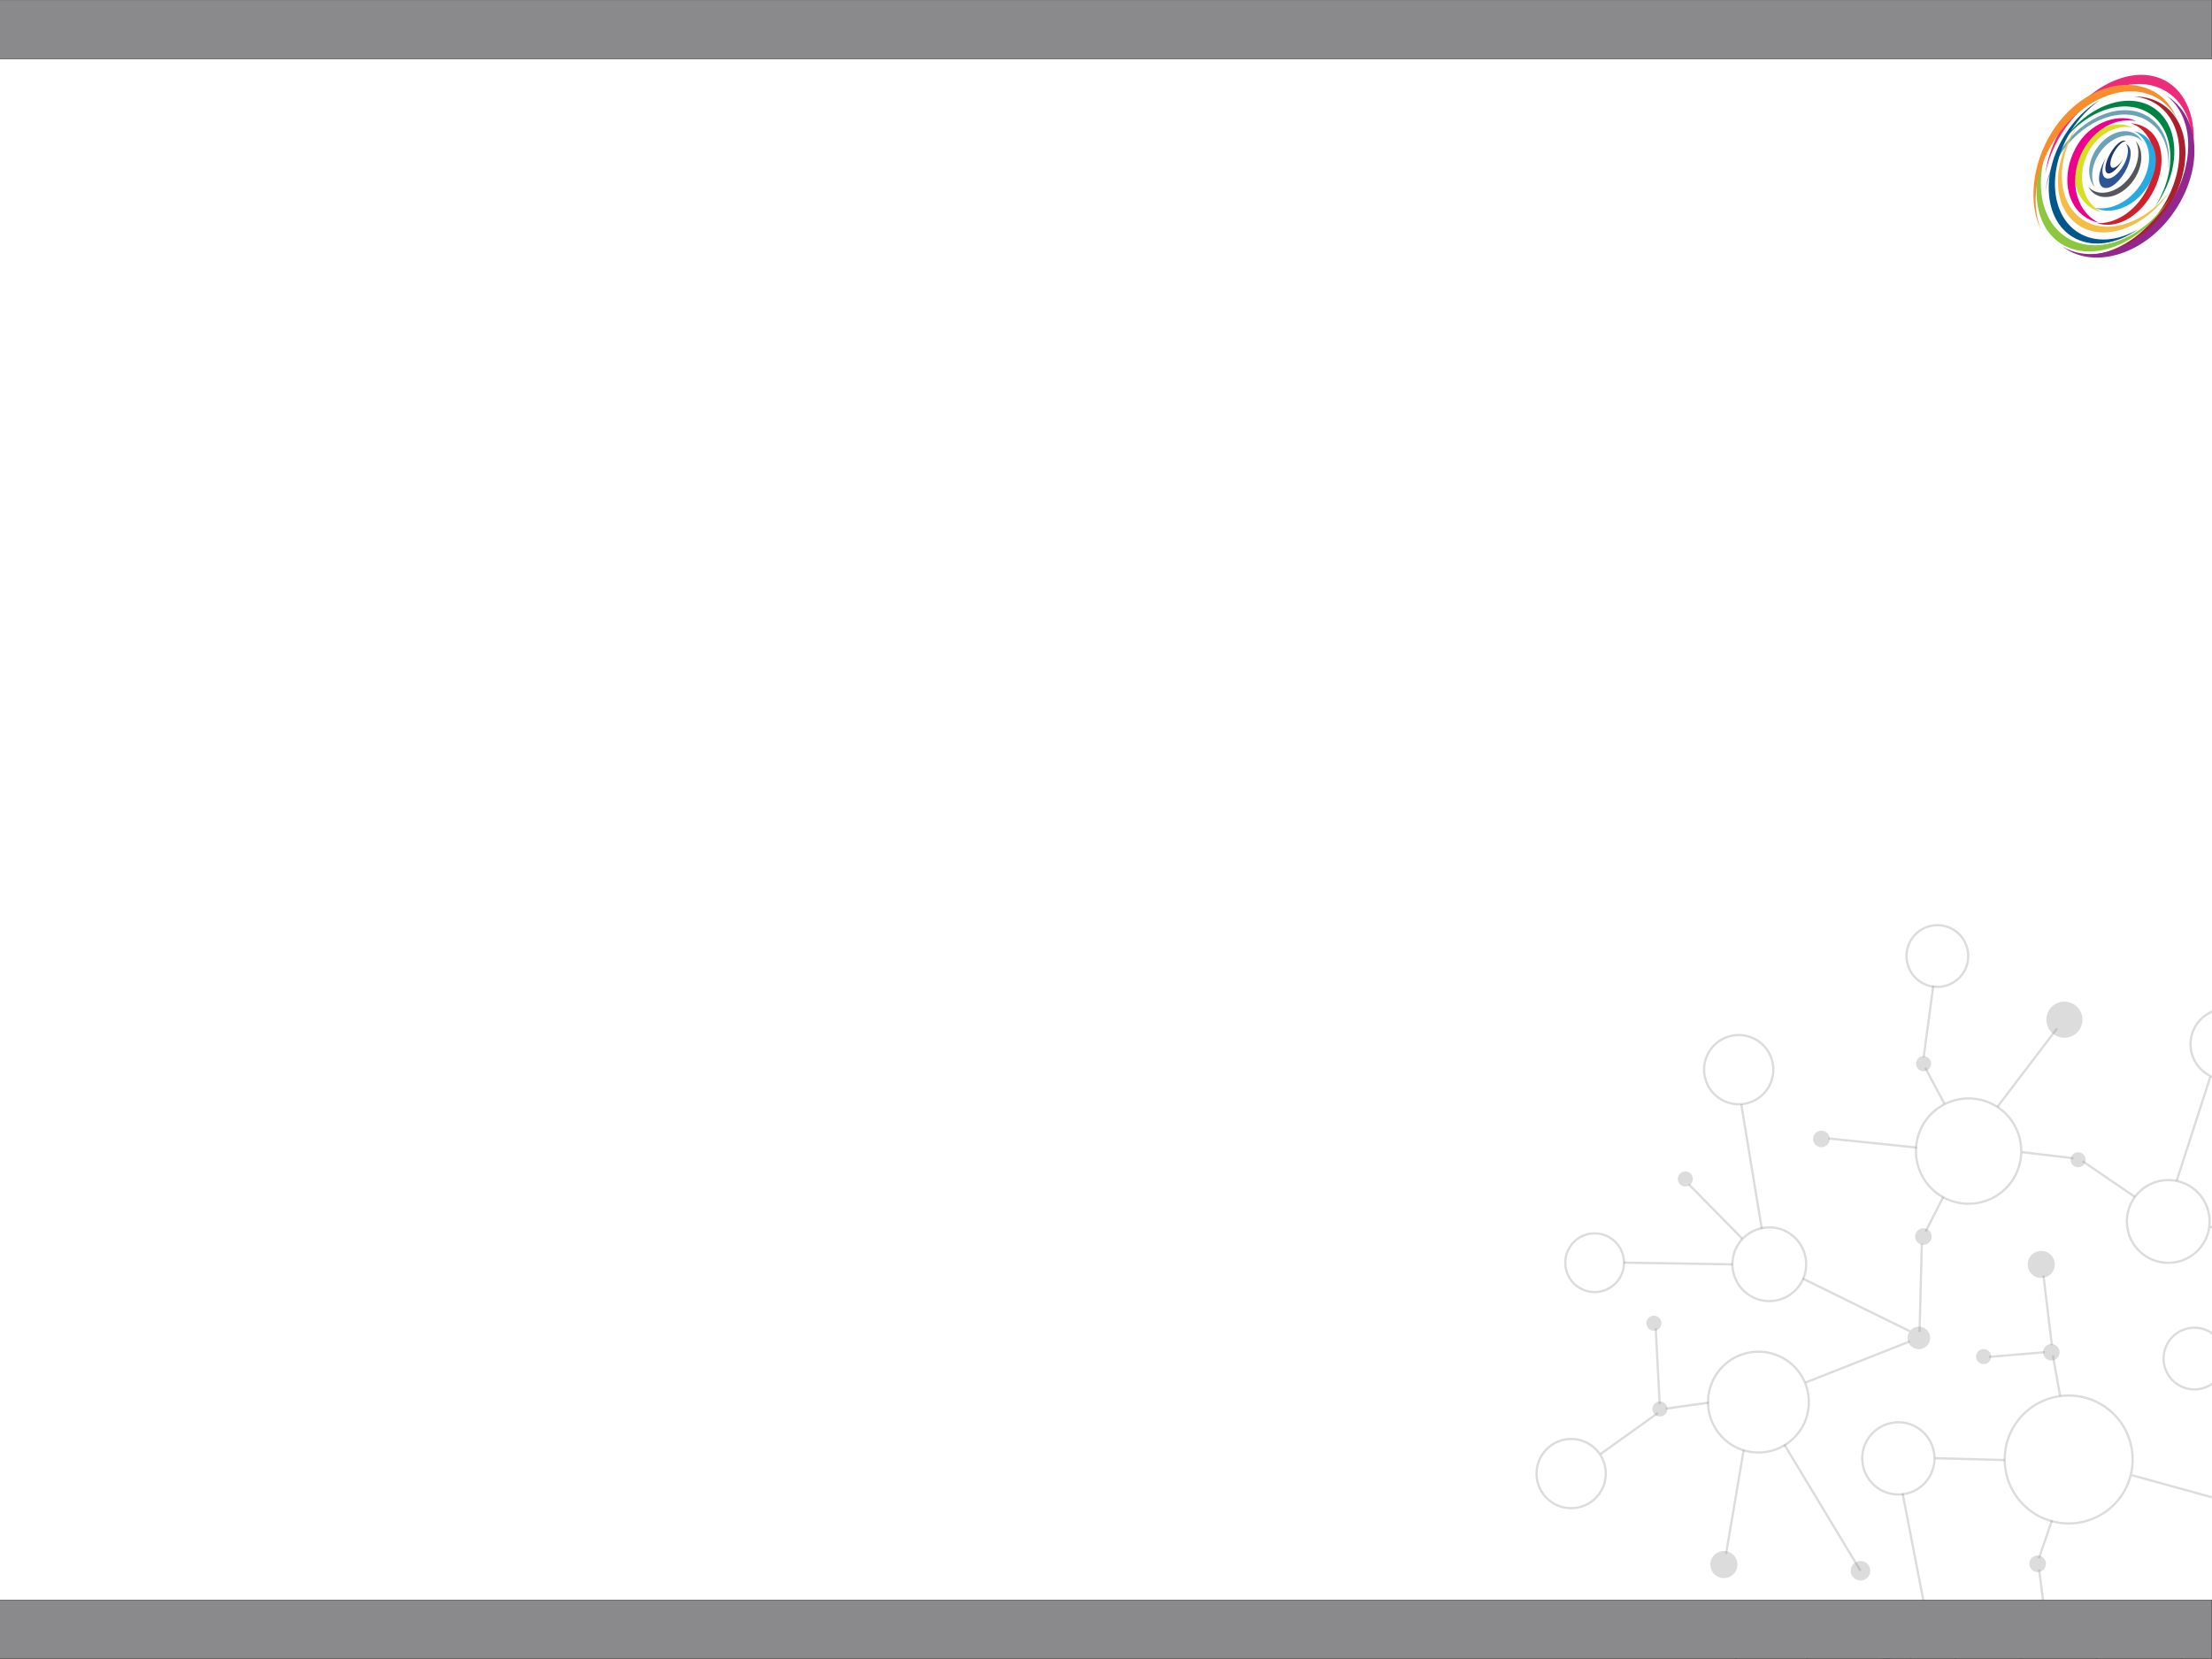 <?xml version="1.0" encoding="UTF-8" standalone="no"?>
<!-- Created with Inkscape (http://www.inkscape.org/) -->

<svg
   xmlns:dc="http://purl.org/dc/elements/1.1/"
   xmlns:cc="http://creativecommons.org/ns#"
   xmlns:rdf="http://www.w3.org/1999/02/22-rdf-syntax-ns#"
   xmlns:svg="http://www.w3.org/2000/svg"
   xmlns="http://www.w3.org/2000/svg"
   xmlns:sodipodi="http://sodipodi.sourceforge.net/DTD/sodipodi-0.dtd"
   xmlns:inkscape="http://www.inkscape.org/namespaces/inkscape"
   width="908"
   height="681"
   viewBox="0 0 240.242 180.181"
   version="1.1"
   id="svg8"
   inkscape:version="0.92.3 (2405546, 2018-03-11)"
   sodipodi:docname="slide-bkgd4.svg">
  <defs
     id="defs2">
    <clipPath
       clipPathUnits="userSpaceOnUse"
       id="clipPath726">
      <path
         d="m 198,630 h 191.519 v 88.56 H 198 Z"
         id="path724"
         inkscape:connector-curvature="0" />
    </clipPath>
    <clipPath
       clipPathUnits="userSpaceOnUse"
       id="clipPath926">
      <path
         d="m 198.017,635.908 h 191.502 v 76.747 H 198.017 Z"
         id="path924"
         inkscape:connector-curvature="0" />
    </clipPath>
    <clipPath
       clipPathUnits="userSpaceOnUse"
       id="clipPath938">
      <path
         d="m 198,630 h 191.519 v 88.56 H 198 Z"
         id="path936"
         inkscape:connector-curvature="0" />
    </clipPath>
    <clipPath
       clipPathUnits="userSpaceOnUse"
       id="clipPath994">
      <path
         d="m 198.017,635.908 h 191.502 v 76.747 H 198.017 Z"
         id="path992"
         inkscape:connector-curvature="0" />
    </clipPath>
    <clipPath
       clipPathUnits="userSpaceOnUse"
       id="clipPath1022">
      <path
         d="m 198,630 h 191.519 v 88.56 H 198 Z"
         id="path1020"
         inkscape:connector-curvature="0" />
    </clipPath>
    <clipPath
       clipPathUnits="userSpaceOnUse"
       id="clipPath1038">
      <path
         d="m 198.017,635.908 h 191.502 v 76.747 H 198.017 Z"
         id="path1036"
         inkscape:connector-curvature="0" />
    </clipPath>
    <clipPath
       clipPathUnits="userSpaceOnUse"
       id="clipPath1054">
      <path
         d="m 198,630 h 191.519 v 88.56 H 198 Z"
         id="path1052"
         inkscape:connector-curvature="0" />
    </clipPath>
  </defs>
  <sodipodi:namedview
     id="base"
     pagecolor="#ffffff"
     bordercolor="#666666"
     borderopacity="1.0"
     inkscape:pageopacity="0.0"
     inkscape:pageshadow="2"
     inkscape:zoom="5.6"
     inkscape:cx="537"
     inkscape:cy="92.24"
     inkscape:document-units="mm"
     inkscape:current-layer="layer1"
     showgrid="true"
     units="px"
     inkscape:pagecheckerboard="false"
     fit-margin-top="0"
     fit-margin-left="0"
     fit-margin-right="0"
     fit-margin-bottom="0"
     inkscape:window-width="1920"
     inkscape:window-height="1051"
     inkscape:window-x="1920"
     inkscape:window-y="0"
     inkscape:window-maximized="1">
    <inkscape:grid
       type="xygrid"
       id="grid10"
       units="px"
       spacingx="1.323"
       spacingy="1.323" />
    <sodipodi:guide
       position="0,0"
       orientation="0,908"
       id="guide9442"
       inkscape:locked="false" />
    <sodipodi:guide
       position="240.2,0"
       orientation="-681,0"
       id="guide9444"
       inkscape:locked="false" />
    <sodipodi:guide
       position="240.2,180.2"
       orientation="0,-908"
       id="guide9446"
       inkscape:locked="false" />
    <sodipodi:guide
       position="0,180.2"
       orientation="681,0"
       id="guide9448"
       inkscape:locked="false" />
  </sodipodi:namedview>
  <g
     inkscape:label="Layer 1"
     inkscape:groupmode="layer"
     id="layer1"
     transform="translate(0,-116.819)">
    <g
       id="g6076"
       transform="translate(191.275,102.807)">
      <path
         d="m 14.893,205.097 c 0.588,-0.8 1.715,-0.972 2.514,-0.382 0.8,0.59 0.972,1.716 0.384,2.516 -0.589,0.8 -1.716,0.971 -2.516,0.38 -0.801,-0.588 -0.971,-1.714 -0.382,-2.514"
         style="opacity:0.3;fill:#8a8a8d;fill-opacity:1;fill-rule:nonzero;stroke:none;stroke-width:0.964"
         id="path1418"
         inkscape:connector-curvature="0" />
      <path
         d="m 26.593,207.825 c 0.268,-0.363 0.781,-0.441 1.144,-0.173 0.363,0.268 0.441,0.78 0.173,1.143 -0.268,0.363 -0.779,0.441 -1.142,0.174 -0.364,-0.269 -0.441,-0.781 -0.174,-1.144"
         style="opacity:0.3;fill:#8a8a8d;fill-opacity:1;fill-rule:nonzero;stroke:none;stroke-width:0.964"
         id="path1422"
         inkscape:connector-curvature="0" />
      <path
         d="m 9.935,183.978 c 0.347,-0.472 1.013,-0.573 1.486,-0.226 0.472,0.349 0.573,1.014 0.225,1.486 -0.347,0.472 -1.012,0.573 -1.486,0.226 -0.471,-0.349 -0.572,-1.014 -0.225,-1.486"
         style="opacity:0.3;fill:#8a8a8d;fill-opacity:1;fill-rule:nonzero;stroke:none;stroke-width:0.964"
         id="path1426"
         inkscape:connector-curvature="0" />
      <path
         d="m -5.233,183.062 c 0.482,-0.654 1.403,-0.793 2.058,-0.311 0.653,0.482 0.794,1.403 0.312,2.058 -0.483,0.653 -1.403,0.795 -2.058,0.312 -0.654,-0.482 -0.794,-1.403 -0.312,-2.059"
         style="opacity:0.3;fill:#8a8a8d;fill-opacity:1;fill-rule:nonzero;stroke:none;stroke-width:0.964"
         id="path1430"
         inkscape:connector-curvature="0" />
      <path
         d="m -11.655,166.552 c 0.268,-0.363 0.78,-0.441 1.144,-0.173 0.362,0.268 0.44,0.78 0.173,1.143 -0.268,0.363 -0.78,0.441 -1.143,0.174 -0.364,-0.269 -0.441,-0.781 -0.173,-1.144"
         style="opacity:0.3;fill:#8a8a8d;fill-opacity:1;fill-rule:nonzero;stroke:none;stroke-width:0.964"
         id="path1434"
         inkscape:connector-curvature="0" />
      <path
         d="m -12.309,157.236 c 0.268,-0.363 0.781,-0.441 1.144,-0.173 0.363,0.269 0.441,0.78 0.173,1.143 -0.268,0.363 -0.78,0.441 -1.143,0.174 -0.364,-0.269 -0.441,-0.781 -0.173,-1.144"
         style="opacity:0.3;fill:#8a8a8d;fill-opacity:1;fill-rule:nonzero;stroke:none;stroke-width:0.964"
         id="path1438"
         inkscape:connector-curvature="0" />
      <path
         d="m 16.142,158.593 c 0.402,-0.545 1.17,-0.662 1.714,-0.26 0.547,0.402 0.663,1.169 0.262,1.716 -0.403,0.546 -1.17,0.661 -1.716,0.26 -0.546,-0.402 -0.662,-1.17 -0.26,-1.716"
         style="opacity:0.3;fill:#8a8a8d;fill-opacity:1;fill-rule:nonzero;stroke:none;stroke-width:0.964"
         id="path1442"
         inkscape:connector-curvature="0" />
      <path
         d="m 23.505,160.868 c 0.268,-0.363 0.78,-0.441 1.144,-0.173 0.362,0.268 0.44,0.78 0.173,1.143 -0.268,0.363 -0.78,0.441 -1.143,0.174 -0.364,-0.269 -0.441,-0.781 -0.173,-1.144"
         style="opacity:0.3;fill:#8a8a8d;fill-opacity:1;fill-rule:nonzero;stroke:none;stroke-width:0.964"
         id="path1446"
         inkscape:connector-curvature="0" />
      <path
         d="m -8.896,141.573 c 0.268,-0.363 0.781,-0.441 1.144,-0.173 0.363,0.269 0.441,0.78 0.173,1.143 -0.267,0.364 -0.779,0.441 -1.142,0.174 -0.364,-0.269 -0.441,-0.781 -0.174,-1.144"
         style="opacity:0.3;fill:#8a8a8d;fill-opacity:1;fill-rule:nonzero;stroke:none;stroke-width:0.964"
         id="path1450"
         inkscape:connector-curvature="0" />
      <path
         d="m 30.793,160.347 c 0.295,-0.4 0.858,-0.485 1.258,-0.191 0.4,0.294 0.485,0.857 0.191,1.257 -0.295,0.4 -0.858,0.485 -1.258,0.192 -0.4,-0.295 -0.485,-0.858 -0.191,-1.258"
         style="opacity:0.3;fill:#8a8a8d;fill-opacity:1;fill-rule:nonzero;stroke:none;stroke-width:0.964"
         id="path1454"
         inkscape:connector-curvature="0" />
      <path
         d="m 29.237,150.466 c 0.482,-0.654 1.403,-0.794 2.058,-0.312 0.653,0.482 0.794,1.403 0.312,2.059 -0.483,0.653 -1.403,0.793 -2.058,0.311 -0.654,-0.482 -0.794,-1.403 -0.312,-2.058"
         style="opacity:0.3;fill:#8a8a8d;fill-opacity:1;fill-rule:nonzero;stroke:none;stroke-width:0.964"
         id="path1458"
         inkscape:connector-curvature="0" />
      <path
         d="m 16.899,147.776 c 0.295,-0.399 0.858,-0.485 1.258,-0.19 0.399,0.294 0.485,0.857 0.191,1.257 -0.296,0.399 -0.859,0.485 -1.259,0.192 -0.4,-0.296 -0.485,-0.859 -0.19,-1.259"
         style="opacity:0.3;fill:#8a8a8d;fill-opacity:1;fill-rule:nonzero;stroke:none;stroke-width:0.964"
         id="path1462"
         inkscape:connector-curvature="0" />
      <path
         d="m 5.817,137.177 c 0.296,-0.4 0.859,-0.485 1.259,-0.191 0.399,0.295 0.485,0.858 0.189,1.258 -0.294,0.399 -0.857,0.485 -1.257,0.192 -0.4,-0.296 -0.486,-0.859 -0.191,-1.259"
         style="opacity:0.3;fill:#8a8a8d;fill-opacity:1;fill-rule:nonzero;stroke:none;stroke-width:0.964"
         id="path1466"
         inkscape:connector-curvature="0" />
      <path
         d="m 16.982,129.051 c 0.268,-0.363 0.78,-0.44 1.144,-0.173 0.363,0.269 0.44,0.781 0.173,1.144 -0.268,0.363 -0.78,0.441 -1.143,0.173 -0.364,-0.269 -0.441,-0.78 -0.173,-1.144"
         style="opacity:0.3;fill:#8a8a8d;fill-opacity:1;fill-rule:nonzero;stroke:none;stroke-width:0.964"
         id="path1470"
         inkscape:connector-curvature="0" />
      <path
         d="m 31.359,123.595 c 0.643,-0.873 1.871,-1.059 2.744,-0.416 0.872,0.643 1.057,1.871 0.414,2.744 -0.643,0.872 -1.87,1.059 -2.742,0.416 -0.874,-0.643 -1.059,-1.871 -0.416,-2.744"
         style="opacity:0.3;fill:#8a8a8d;fill-opacity:1;fill-rule:nonzero;stroke:none;stroke-width:0.964"
         id="path1474"
         inkscape:connector-curvature="0" />
      <path
         d="m 33.769,139.487 c 0.268,-0.363 0.78,-0.441 1.144,-0.174 0.362,0.269 0.44,0.781 0.173,1.144 -0.268,0.363 -0.78,0.442 -1.143,0.174 -0.364,-0.27 -0.441,-0.781 -0.173,-1.144"
         style="opacity:0.3;fill:#8a8a8d;fill-opacity:1;fill-rule:nonzero;stroke:none;stroke-width:0.964"
         id="path1478"
         inkscape:connector-curvature="0" />
      <path
         d="m 51.165,140.824 c 0.295,-0.4 0.858,-0.486 1.258,-0.191 0.399,0.294 0.485,0.857 0.19,1.257 -0.295,0.4 -0.858,0.485 -1.258,0.192 -0.4,-0.295 -0.486,-0.858 -0.19,-1.258"
         style="opacity:0.3;fill:#8a8a8d;fill-opacity:1;fill-rule:nonzero;stroke:none;stroke-width:0.964"
         id="path1482"
         inkscape:connector-curvature="0" />
      <path
         d="m 54.711,148.006 c 0.267,-0.363 0.78,-0.441 1.144,-0.174 0.362,0.269 0.44,0.781 0.172,1.144 -0.267,0.363 -0.779,0.441 -1.142,0.174 -0.364,-0.27 -0.441,-0.781 -0.173,-1.144"
         style="opacity:0.3;fill:#8a8a8d;fill-opacity:1;fill-rule:nonzero;stroke:none;stroke-width:0.964"
         id="path1486"
         inkscape:connector-curvature="0" />
      <path
         d="m 54.944,156.098 c 0.267,-0.363 0.781,-0.441 1.144,-0.174 0.362,0.269 0.44,0.781 0.172,1.144 -0.266,0.363 -0.779,0.442 -1.142,0.174 -0.363,-0.268 -0.441,-0.781 -0.173,-1.144"
         style="opacity:0.3;fill:#8a8a8d;fill-opacity:1;fill-rule:nonzero;stroke:none;stroke-width:0.964"
         id="path1490"
         inkscape:connector-curvature="0" />
      <path
         d="m 62.269,148.496 c 0.482,-0.655 1.403,-0.794 2.059,-0.312 0.653,0.482 0.793,1.403 0.311,2.058 -0.483,0.653 -1.403,0.794 -2.058,0.312 -0.653,-0.482 -0.794,-1.403 -0.312,-2.058"
         style="opacity:0.3;fill:#8a8a8d;fill-opacity:1;fill-rule:nonzero;stroke:none;stroke-width:0.964"
         id="path1494"
         inkscape:connector-curvature="0" />
      <path
         d="m 62.014,134.091 c 0.267,-0.363 0.781,-0.441 1.144,-0.174 0.362,0.269 0.44,0.781 0.173,1.144 -0.268,0.364 -0.78,0.442 -1.143,0.174 -0.363,-0.269 -0.441,-0.781 -0.173,-1.144"
         style="opacity:0.3;fill:#8a8a8d;fill-opacity:1;fill-rule:nonzero;stroke:none;stroke-width:0.964"
         id="path1498"
         inkscape:connector-curvature="0" />
      <path
         d="m 72.886,156.417 c 0.268,-0.363 0.78,-0.441 1.144,-0.174 0.362,0.269 0.44,0.781 0.173,1.144 -0.268,0.363 -0.78,0.441 -1.143,0.174 -0.364,-0.269 -0.441,-0.781 -0.173,-1.144"
         style="opacity:0.3;fill:#8a8a8d;fill-opacity:1;fill-rule:nonzero;stroke:none;stroke-width:0.964"
         id="path1502"
         inkscape:connector-curvature="0" />
      <path
         d="m 70.697,179.38 c 0.296,-0.4 0.859,-0.485 1.259,-0.191 0.399,0.294 0.485,0.857 0.19,1.257 -0.295,0.4 -0.858,0.485 -1.258,0.192 -0.4,-0.295 -0.486,-0.858 -0.191,-1.258"
         style="opacity:0.3;fill:#8a8a8d;fill-opacity:1;fill-rule:nonzero;stroke:none;stroke-width:0.964"
         id="path1506"
         inkscape:connector-curvature="0" />
      <path
         d="m 50.066,176.37 c 0.589,-0.8 1.716,-0.972 2.515,-0.382 0.801,0.59 0.972,1.716 0.383,2.516 -0.588,0.799 -1.715,0.971 -2.516,0.38 -0.8,-0.588 -0.97,-1.714 -0.382,-2.514"
         style="opacity:0.3;fill:#8a8a8d;fill-opacity:1;fill-rule:nonzero;stroke:none;stroke-width:0.964"
         id="path1510"
         inkscape:connector-curvature="0" />
      <path
         d="m 58.59,184.374 c 0.295,-0.4 0.858,-0.485 1.258,-0.19 0.399,0.294 0.485,0.857 0.19,1.257 -0.294,0.399 -0.857,0.485 -1.257,0.192 -0.4,-0.296 -0.486,-0.859 -0.191,-1.259"
         style="opacity:0.3;fill:#8a8a8d;fill-opacity:1;fill-rule:nonzero;stroke:none;stroke-width:0.964"
         id="path1514"
         inkscape:connector-curvature="0" />
      <path
         d="m 54.294,201.926 c 0.482,-0.654 1.403,-0.793 2.058,-0.311 0.655,0.482 0.794,1.402 0.312,2.058 -0.482,0.653 -1.403,0.795 -2.058,0.312 -0.653,-0.482 -0.794,-1.403 -0.312,-2.059"
         style="opacity:0.3;fill:#8a8a8d;fill-opacity:1;fill-rule:nonzero;stroke:none;stroke-width:0.964"
         id="path1518"
         inkscape:connector-curvature="0" />
      <path
         d="m 45.422,202.804 c 0.456,-0.618 1.325,-0.749 1.943,-0.295 0.618,0.456 0.751,1.325 0.294,1.944 -0.454,0.619 -1.325,0.75 -1.942,0.295 -0.618,-0.456 -0.751,-1.325 -0.295,-1.944"
         style="opacity:0.3;fill:#8a8a8d;fill-opacity:1;fill-rule:nonzero;stroke:none;stroke-width:0.964"
         id="path1522"
         inkscape:connector-curvature="0" />
      <path
         d="m 29.308,183.32 c 0.295,-0.4 0.858,-0.486 1.258,-0.191 0.399,0.294 0.485,0.857 0.191,1.257 -0.295,0.4 -0.858,0.485 -1.258,0.192 -0.4,-0.295 -0.486,-0.858 -0.191,-1.258"
         style="opacity:0.3;fill:#8a8a8d;fill-opacity:1;fill-rule:nonzero;stroke:none;stroke-width:0.964"
         id="path1526"
         inkscape:connector-curvature="0" />
      <path
         d="m 38.984,208.167 c 2.214,1.63 2.689,4.758 1.058,6.973 -1.632,2.215 -4.76,2.689 -6.974,1.059 -2.216,-1.632 -2.689,-4.76 -1.058,-6.974 1.632,-2.215 4.76,-2.689 6.974,-1.058 m -5.77,7.835 c 2.105,1.55 5.08,1.1 6.631,-1.006 1.551,-2.107 1.1,-5.081 -1.006,-6.631 -2.106,-1.551 -5.08,-1.101 -6.631,1.006 -1.552,2.105 -1.1,5.079 1.006,6.631"
         style="opacity:0.3;fill:#8a8a8d;fill-opacity:1;fill-rule:nonzero;stroke:none;stroke-width:0.964"
         id="path1530"
         inkscape:connector-curvature="0" />
      <path
         d="m 34.857,190.402 c 1.869,1.377 2.27,4.018 0.892,5.888 -1.376,1.87 -4.018,2.27 -5.887,0.893 -1.87,-1.377 -2.271,-4.019 -0.894,-5.888 1.377,-1.87 4.019,-2.271 5.889,-0.893 m -4.849,6.584 c 1.76,1.297 4.247,0.919 5.544,-0.841 1.297,-1.761 0.92,-4.248 -0.84,-5.545 -1.761,-1.297 -4.248,-0.919 -5.546,0.841 -1.296,1.76 -0.919,4.247 0.842,5.545"
         style="opacity:0.3;fill:#8a8a8d;fill-opacity:1;fill-rule:nonzero;stroke:none;stroke-width:0.964"
         id="path1534"
         inkscape:connector-curvature="0" />
      <path
         d="m 50.852,190.607 c 1.505,1.108 1.828,3.237 0.72,4.745 -1.109,1.505 -3.238,1.828 -4.745,0.719 -1.506,-1.109 -1.829,-3.237 -0.719,-4.744 1.109,-1.506 3.237,-1.829 4.744,-0.72 m -3.879,5.266 c 1.398,1.03 3.372,0.731 4.402,-0.668 1.028,-1.398 0.73,-3.372 -0.668,-4.401 -1.398,-1.029 -3.372,-0.731 -4.402,0.667 -1.029,1.398 -0.731,3.372 0.668,4.402"
         style="opacity:0.3;fill:#8a8a8d;fill-opacity:1;fill-rule:nonzero;stroke:none;stroke-width:0.964"
         id="path1538"
         inkscape:connector-curvature="0" />
      <path
         d="m 68.125,189.214 c 2.523,1.859 3.064,5.424 1.206,7.946 -1.858,2.523 -5.422,3.064 -7.946,1.205 -2.522,-1.858 -3.063,-5.422 -1.205,-7.945 1.858,-2.522 5.421,-3.064 7.945,-1.206 m -6.594,8.953 c 2.414,1.779 5.825,1.263 7.603,-1.152 1.777,-2.413 1.26,-5.824 -1.155,-7.603 -2.413,-1.778 -5.823,-1.261 -7.602,1.154 -1.778,2.413 -1.261,5.824 1.153,7.602"
         style="opacity:0.3;fill:#8a8a8d;fill-opacity:1;fill-rule:nonzero;stroke:none;stroke-width:0.964"
         id="path1542"
         inkscape:connector-curvature="0" />
      <path
         d="m 37.595,166.829 c 3.14,2.313 3.813,6.749 1.501,9.889 -2.313,3.141 -6.75,3.813 -9.89,1.501 -3.139,-2.313 -3.813,-6.75 -1.5,-9.889 2.312,-3.141 6.749,-3.812 9.889,-1.501 m -8.243,11.192 c 3.031,2.233 7.313,1.583 9.546,-1.449 2.232,-3.031 1.583,-7.313 -1.449,-9.546 -3.031,-2.232 -7.313,-1.583 -9.546,1.448 -2.232,3.032 -1.583,7.313 1.449,9.546"
         style="opacity:0.3;fill:#8a8a8d;fill-opacity:1;fill-rule:nonzero;stroke:none;stroke-width:0.964"
         id="path1546"
         inkscape:connector-curvature="0" />
      <path
         d="m 17.305,169.147 c 1.797,1.323 2.182,3.862 0.859,5.658 -1.323,1.797 -3.862,2.182 -5.659,0.859 -1.797,-1.323 -2.182,-3.862 -0.859,-5.659 1.323,-1.797 3.862,-2.181 5.659,-0.858 m -4.655,6.32 c 1.689,1.243 4.073,0.882 5.316,-0.806 1.243,-1.689 0.881,-4.073 -0.807,-5.316 -1.688,-1.243 -4.073,-0.882 -5.316,0.806 -1.243,1.689 -0.881,4.073 0.807,5.316"
         style="opacity:0.3;fill:#8a8a8d;fill-opacity:1;fill-rule:nonzero;stroke:none;stroke-width:0.964"
         id="path1550"
         inkscape:connector-curvature="0" />
      <path
         d="m 20.416,190.429 c 1.289,0.949 1.564,2.77 0.615,4.059 -0.949,1.289 -2.769,1.564 -4.058,0.616 -1.289,-0.949 -1.565,-2.771 -0.616,-4.059 0.948,-1.289 2.77,-1.565 4.059,-0.616 m -3.297,4.477 c 1.18,0.868 2.845,0.616 3.715,-0.564 0.868,-1.18 0.615,-2.848 -0.564,-3.715 -1.18,-0.869 -2.847,-0.617 -3.715,0.564 -0.869,1.18 -0.617,2.846 0.564,3.715"
         style="opacity:0.3;fill:#8a8a8d;fill-opacity:1;fill-rule:nonzero;stroke:none;stroke-width:0.964"
         id="path1554"
         inkscape:connector-curvature="0" />
      <path
         d="m 4.02,192.974 c 2.16,1.591 2.623,4.643 1.032,6.803 -1.591,2.16 -4.643,2.623 -6.803,1.032 -2.161,-1.591 -2.623,-4.643 -1.033,-6.803 1.592,-2.16 4.644,-2.623 6.803,-1.032 m -5.625,7.638 c 2.051,1.509 4.948,1.07 6.459,-0.981 1.51,-2.051 1.071,-4.949 -0.98,-6.459 -2.051,-1.509 -4.949,-1.07 -6.46,0.981 -1.509,2.051 -1.07,4.947 0.981,6.459"
         style="opacity:0.3;fill:#8a8a8d;fill-opacity:1;fill-rule:nonzero;stroke:none;stroke-width:0.964"
         id="path1558"
         inkscape:connector-curvature="0" />
      <path
         d="m 3.029,161.78 c 2.487,1.831 3.02,5.344 1.187,7.831 -1.831,2.488 -5.344,3.021 -7.831,1.189 -2.487,-1.832 -3.019,-5.345 -1.187,-7.832 1.831,-2.487 5.344,-3.02 7.831,-1.188 m -6.498,8.823 c 2.379,1.75 5.737,1.241 7.488,-1.137 1.752,-2.378 1.242,-5.737 -1.134,-7.488 -2.379,-1.751 -5.738,-1.241 -7.489,1.136 -1.75,2.378 -1.242,5.738 1.135,7.489"
         style="opacity:0.3;fill:#8a8a8d;fill-opacity:1;fill-rule:nonzero;stroke:none;stroke-width:0.964"
         id="path1562"
         inkscape:connector-curvature="0" />
      <path
         d="m -18.33,170.927 c 1.724,1.27 2.093,3.706 0.823,5.431 -1.269,1.724 -3.706,2.093 -5.43,0.823 -1.724,-1.27 -2.093,-3.705 -0.824,-5.43 1.27,-1.724 3.707,-2.094 5.431,-0.824 m -4.461,6.057 c 1.615,1.191 3.898,0.844 5.088,-0.771 1.189,-1.616 0.843,-3.899 -0.772,-5.088 -1.615,-1.189 -3.898,-0.843 -5.088,0.772 -1.189,1.615 -0.843,3.898 0.772,5.087"
         style="opacity:0.3;fill:#8a8a8d;fill-opacity:1;fill-rule:nonzero;stroke:none;stroke-width:0.964"
         id="path1566"
         inkscape:connector-curvature="0" />
      <path
         d="m -16.121,148.488 c 1.471,1.083 1.787,3.159 0.704,4.63 -1.083,1.471 -3.16,1.784 -4.631,0.702 -1.47,-1.082 -1.785,-3.159 -0.703,-4.629 1.083,-1.471 3.161,-1.785 4.63,-0.703 m -3.782,5.135 c 1.361,1.002 3.285,0.71 4.288,-0.652 1.002,-1.361 0.71,-3.284 -0.651,-4.286 -1.361,-1.002 -3.286,-0.711 -4.288,0.651 -1.002,1.361 -0.71,3.284 0.651,4.287"
         style="opacity:0.3;fill:#8a8a8d;fill-opacity:1;fill-rule:nonzero;stroke:none;stroke-width:0.964"
         id="path1570"
         inkscape:connector-curvature="0" />
      <path
         d="m 3.335,147.992 c 1.834,1.35 2.226,3.942 0.876,5.773 -1.35,1.834 -3.94,2.227 -5.773,0.876 -1.833,-1.35 -2.227,-3.939 -0.876,-5.773 1.35,-1.832 3.94,-2.225 5.773,-0.876 m -4.752,6.452 c 1.723,1.271 4.161,0.902 5.43,-0.822 1.269,-1.724 0.9,-4.162 -0.824,-5.432 -1.724,-1.269 -4.161,-0.9 -5.43,0.825 -1.271,1.724 -0.901,4.159 0.824,5.429"
         style="opacity:0.3;fill:#8a8a8d;fill-opacity:1;fill-rule:nonzero;stroke:none;stroke-width:0.964"
         id="path1574"
         inkscape:connector-curvature="0" />
      <path
         d="m -0.133,127.057 c 1.724,1.269 2.093,3.706 0.823,5.43 -1.269,1.724 -3.705,2.094 -5.429,0.823 -1.724,-1.269 -2.094,-3.705 -0.824,-5.43 1.27,-1.724 3.706,-2.093 5.43,-0.823 m -4.461,6.056 c 1.615,1.191 3.898,0.843 5.088,-0.771 1.19,-1.615 0.843,-3.899 -0.771,-5.087 -1.616,-1.19 -3.898,-0.843 -5.088,0.772 -1.19,1.615 -0.844,3.898 0.771,5.086"
         style="opacity:0.3;fill:#8a8a8d;fill-opacity:1;fill-rule:nonzero;stroke:none;stroke-width:0.964"
         id="path1578"
         inkscape:connector-curvature="0" />
      <path
         d="m 25.998,134.321 c 2.596,1.912 3.153,5.578 1.239,8.174 -1.911,2.596 -5.578,3.153 -8.173,1.241 -2.596,-1.912 -3.153,-5.579 -1.24,-8.175 1.911,-2.596 5.579,-3.152 8.174,-1.24 m -6.789,9.217 c 2.486,1.832 6.001,1.298 7.831,-1.188 1.832,-2.487 1.299,-6 -1.186,-7.831 -2.487,-1.832 -6.001,-1.298 -7.832,1.188 -1.832,2.488 -1.299,6 1.187,7.831"
         style="opacity:0.3;fill:#8a8a8d;fill-opacity:1;fill-rule:nonzero;stroke:none;stroke-width:0.964"
         id="path1582"
         inkscape:connector-curvature="0" />
      <path
         d="m 21.203,115.048 c 1.542,1.137 1.872,3.315 0.736,4.859 -1.136,1.544 -3.316,1.874 -4.859,0.738 -1.544,-1.137 -1.875,-3.316 -0.738,-4.859 1.137,-1.544 3.316,-1.875 4.86,-0.738 m -3.978,5.399 c 1.434,1.055 3.46,0.748 4.516,-0.685 1.055,-1.435 0.75,-3.459 -0.684,-4.516 -1.435,-1.056 -3.46,-0.748 -4.517,0.685 -1.056,1.434 -0.748,3.459 0.685,4.516"
         style="opacity:0.3;fill:#8a8a8d;fill-opacity:1;fill-rule:nonzero;stroke:none;stroke-width:0.964"
         id="path1586"
         inkscape:connector-curvature="0" />
      <path
         d="m 52.829,124.227 c 1.759,1.297 2.137,3.785 0.84,5.545 -1.298,1.76 -3.786,2.139 -5.546,0.841 -1.759,-1.296 -2.138,-3.785 -0.84,-5.545 1.297,-1.761 3.785,-2.138 5.546,-0.841 m -4.558,6.189 c 1.65,1.217 3.982,0.863 5.201,-0.788 1.216,-1.652 0.863,-3.985 -0.788,-5.203 -1.652,-1.216 -3.985,-0.862 -5.204,0.789 -1.216,1.652 -0.861,3.985 0.791,5.202"
         style="opacity:0.3;fill:#8a8a8d;fill-opacity:1;fill-rule:nonzero;stroke:none;stroke-width:0.964"
         id="path1590"
         inkscape:connector-curvature="0" />
      <path
         d="m 46.956,142.953 c 2.051,1.51 2.49,4.408 0.98,6.459 -1.511,2.051 -4.409,2.49 -6.46,0.98 -2.05,-1.511 -2.49,-4.407 -0.979,-6.458 1.51,-2.052 4.408,-2.491 6.459,-0.981 m -5.334,7.242 c 1.941,1.43 4.686,1.014 6.116,-0.928 1.43,-1.942 1.014,-4.686 -0.928,-6.116 -1.942,-1.43 -4.687,-1.014 -6.116,0.928 -1.43,1.942 -1.015,4.685 0.928,6.116"
         style="opacity:0.3;fill:#8a8a8d;fill-opacity:1;fill-rule:nonzero;stroke:none;stroke-width:0.964"
         id="path1594"
         inkscape:connector-curvature="0" />
      <path
         d="m 49.121,158.765 c 1.543,1.137 1.872,3.315 0.736,4.859 -1.136,1.544 -3.315,1.874 -4.859,0.738 -1.543,-1.137 -1.875,-3.316 -0.737,-4.859 1.136,-1.544 3.315,-1.875 4.859,-0.738 m -3.977,5.4 c 1.433,1.054 3.46,0.747 4.515,-0.686 1.056,-1.435 0.75,-3.46 -0.684,-4.516 -1.435,-1.056 -3.46,-0.749 -4.516,0.685 -1.056,1.434 -0.749,3.46 0.685,4.517"
         style="opacity:0.3;fill:#8a8a8d;fill-opacity:1;fill-rule:nonzero;stroke:none;stroke-width:0.964"
         id="path1598"
         inkscape:connector-curvature="0" />
      <path
         d="m 70.494,164.353 c 2.051,1.511 2.49,4.408 0.98,6.459 -1.511,2.051 -4.408,2.49 -6.46,0.98 -2.05,-1.511 -2.49,-4.408 -0.979,-6.459 1.51,-2.051 4.408,-2.49 6.459,-0.98 m -5.334,7.242 c 1.941,1.43 4.686,1.014 6.116,-0.928 1.43,-1.942 1.014,-4.687 -0.928,-6.116 -1.942,-1.43 -4.686,-1.014 -6.116,0.928 -1.43,1.942 -1.015,4.685 0.928,6.116"
         style="opacity:0.3;fill:#8a8a8d;fill-opacity:1;fill-rule:nonzero;stroke:none;stroke-width:0.964"
         id="path1602"
         inkscape:connector-curvature="0" />
      <path
         d="m 74.852,144.511 c 1.434,1.056 1.743,3.082 0.686,4.516 -1.057,1.434 -3.082,1.741 -4.517,0.684 -1.434,-1.055 -1.74,-3.081 -0.684,-4.515 1.056,-1.433 3.082,-1.742 4.515,-0.685 m -3.685,5.003 c 1.325,0.976 3.196,0.693 4.173,-0.632 0.975,-1.325 0.692,-3.197 -0.633,-4.173 -1.325,-0.975 -3.198,-0.691 -4.172,0.633 -0.976,1.325 -0.692,3.197 0.632,4.172"
         style="opacity:0.3;fill:#8a8a8d;fill-opacity:1;fill-rule:nonzero;stroke:none;stroke-width:0.964"
         id="path1606"
         inkscape:connector-curvature="0" />
      <path
         d="m 31.71,209.924 -0.09,0.228 -4.414,-1.729 0.089,-0.227 z"
         style="opacity:0.3;fill:#8a8a8d;fill-opacity:1;fill-rule:nonzero;stroke:none;stroke-width:0.964"
         id="path1610"
         inkscape:connector-curvature="0" />
      <path
         d="m 33.315,197.738 1.752,9.618 -0.242,0.042 -1.752,-9.617 z"
         style="opacity:0.3;fill:#8a8a8d;fill-opacity:1;fill-rule:nonzero;stroke:none;stroke-width:0.964"
         id="path1614"
         inkscape:connector-curvature="0" />
      <path
         d="m 29.148,196.159 0.15,0.193 -11.547,9.064 -0.151,-0.195 z"
         style="opacity:0.3;fill:#8a8a8d;fill-opacity:1;fill-rule:nonzero;stroke:none;stroke-width:0.964"
         id="path1618"
         inkscape:connector-curvature="0" />
      <path
         d="m 35.883,195.626 9.612,7.081 -0.146,0.198 -9.612,-7.081 z"
         style="opacity:0.3;fill:#8a8a8d;fill-opacity:1;fill-rule:nonzero;stroke:none;stroke-width:0.964"
         id="path1622"
         inkscape:connector-curvature="0" />
      <path
         d="m 36.377,193.177 0.002,0.246 9.287,-0.066 -0.002,-0.245 z"
         style="opacity:0.3;fill:#8a8a8d;fill-opacity:1;fill-rule:nonzero;stroke:none;stroke-width:0.964"
         id="path1626"
         inkscape:connector-curvature="0" />
      <path
         d="m 30.063,184.489 0.719,5.504 0.243,-0.031 -0.718,-5.504 z"
         style="opacity:0.3;fill:#8a8a8d;fill-opacity:1;fill-rule:nonzero;stroke:none;stroke-width:0.964"
         id="path1630"
         inkscape:connector-curvature="0" />
      <path
         d="m 31.71,179.153 -1.42,4.133 -0.232,-0.079 1.42,-4.134 z"
         style="opacity:0.3;fill:#8a8a8d;fill-opacity:1;fill-rule:nonzero;stroke:none;stroke-width:0.964"
         id="path1634"
         inkscape:connector-curvature="0" />
      <path
         d="m 50.005,176.792 -0.066,0.237 -9.705,-2.679 0.066,-0.237 z"
         style="opacity:0.3;fill:#8a8a8d;fill-opacity:1;fill-rule:nonzero;stroke:none;stroke-width:0.964"
         id="path1638"
         inkscape:connector-curvature="0" />
      <path
         d="m 53.047,178.415 6.235,6.013 -0.172,0.177 -6.233,-6.012 z"
         style="opacity:0.3;fill:#8a8a8d;fill-opacity:1;fill-rule:nonzero;stroke:none;stroke-width:0.964"
         id="path1642"
         inkscape:connector-curvature="0" />
      <path
         d="m 59.738,185.028 2.463,3.896 -0.208,0.131 -2.463,-3.896 z"
         style="opacity:0.3;fill:#8a8a8d;fill-opacity:1;fill-rule:nonzero;stroke:none;stroke-width:0.964"
         id="path1646"
         inkscape:connector-curvature="0" />
      <path
         d="m 60.763,197.627 0.168,0.179 -4.298,4.043 -0.168,-0.178 z"
         style="opacity:0.3;fill:#8a8a8d;fill-opacity:1;fill-rule:nonzero;stroke:none;stroke-width:0.964"
         id="path1650"
         inkscape:connector-curvature="0" />
      <path
         d="m 63.805,170.076 0.118,0.215 -11.067,6.064 -0.117,-0.215 z"
         style="opacity:0.3;fill:#8a8a8d;fill-opacity:1;fill-rule:nonzero;stroke:none;stroke-width:0.964"
         id="path1654"
         inkscape:connector-curvature="0" />
      <path
         d="m 69.79,172.198 1.664,7.116 -0.239,0.057 -1.664,-7.115 z"
         style="opacity:0.3;fill:#8a8a8d;fill-opacity:1;fill-rule:nonzero;stroke:none;stroke-width:0.964"
         id="path1658"
         inkscape:connector-curvature="0" />
      <path
         d="m 73.653,156.959 -3.62,6.982 -0.217,-0.114 3.619,-6.981 z"
         style="opacity:0.3;fill:#8a8a8d;fill-opacity:1;fill-rule:nonzero;stroke:none;stroke-width:0.964"
         id="path1662"
         inkscape:connector-curvature="0" />
      <path
         d="m 73.006,150.306 0.361,5.851 0.244,-0.015 -0.36,-5.852 z"
         style="opacity:0.3;fill:#8a8a8d;fill-opacity:1;fill-rule:nonzero;stroke:none;stroke-width:0.964"
         id="path1666"
         inkscape:connector-curvature="0" />
      <path
         d="m 63.581,166.783 -0.078,0.231 -13.188,-4.431 0.078,-0.234 z"
         style="opacity:0.3;fill:#8a8a8d;fill-opacity:1;fill-rule:nonzero;stroke:none;stroke-width:0.964"
         id="path1670"
         inkscape:connector-curvature="0" />
      <path
         d="m 55.153,149.034 0.192,7.047 0.246,-0.007 -0.193,-7.047 z"
         style="opacity:0.3;fill:#8a8a8d;fill-opacity:1;fill-rule:nonzero;stroke:none;stroke-width:0.964"
         id="path1674"
         inkscape:connector-curvature="0" />
      <path
         d="m 62.411,149.175 -0.039,0.242 -6.354,-1.025 0.039,-0.241 z"
         style="opacity:0.3;fill:#8a8a8d;fill-opacity:1;fill-rule:nonzero;stroke:none;stroke-width:0.964"
         id="path1678"
         inkscape:connector-curvature="0" />
      <path
         d="m 52.393,141.191 2.887,6.696 -0.226,0.097 -2.887,-6.696 z"
         style="opacity:0.3;fill:#8a8a8d;fill-opacity:1;fill-rule:nonzero;stroke:none;stroke-width:0.964"
         id="path1682"
         inkscape:connector-curvature="0" />
      <path
         d="m 55.011,148.193 -0.04,0.242 -6.24,-1.042 0.04,-0.242 z"
         style="opacity:0.3;fill:#8a8a8d;fill-opacity:1;fill-rule:nonzero;stroke:none;stroke-width:0.964"
         id="path1686"
         inkscape:connector-curvature="0" />
      <path
         d="m 48.906,130.989 -3.663,11.315 -0.233,-0.074 3.663,-11.316 z"
         style="opacity:0.3;fill:#8a8a8d;fill-opacity:1;fill-rule:nonzero;stroke:none;stroke-width:0.964"
         id="path1690"
         inkscape:connector-curvature="0" />
      <path
         d="m 62.456,134.162 -0.127,0.21 -8.501,-5.144 0.129,-0.21 z"
         style="opacity:0.3;fill:#8a8a8d;fill-opacity:1;fill-rule:nonzero;stroke:none;stroke-width:0.964"
         id="path1694"
         inkscape:connector-curvature="0" />
      <path
         d="m 40.664,143.905 -0.139,0.202 -5.674,-3.876 0.137,-0.201 z"
         style="opacity:0.3;fill:#8a8a8d;fill-opacity:1;fill-rule:nonzero;stroke:none;stroke-width:0.964"
         id="path1698"
         inkscape:connector-curvature="0" />
      <path
         d="m 28.323,139.263 5.6,0.671 0.028,-0.244 -5.599,-0.671 z"
         style="opacity:0.3;fill:#8a8a8d;fill-opacity:1;fill-rule:nonzero;stroke:none;stroke-width:0.964"
         id="path1702"
         inkscape:connector-curvature="0" />
      <path
         d="m 32.048,125.625 0.195,0.147 -6.484,8.528 -0.196,-0.148 z"
         style="opacity:0.3;fill:#8a8a8d;fill-opacity:1;fill-rule:nonzero;stroke:none;stroke-width:0.964"
         id="path1706"
         inkscape:connector-curvature="0" />
      <path
         d="m 17.932,129.919 2.087,3.922 -0.216,0.116 -2.087,-3.922 z"
         style="opacity:0.3;fill:#8a8a8d;fill-opacity:1;fill-rule:nonzero;stroke:none;stroke-width:0.964"
         id="path1710"
         inkscape:connector-curvature="0" />
      <path
         d="m 18.817,121.089 -1.045,7.761 -0.243,-0.033 1.045,-7.761 z"
         style="opacity:0.3;fill:#8a8a8d;fill-opacity:1;fill-rule:nonzero;stroke:none;stroke-width:0.964"
         id="path1714"
         inkscape:connector-curvature="0" />
      <path
         d="m 16.931,138.53 -0.025,0.244 -9.626,-0.997 0.027,-0.243 z"
         style="opacity:0.3;fill:#8a8a8d;fill-opacity:1;fill-rule:nonzero;stroke:none;stroke-width:0.964"
         id="path1718"
         inkscape:connector-curvature="0" />
      <path
         d="m 19.887,144.062 -1.913,3.769 -0.22,-0.111 1.912,-3.768 z"
         style="opacity:0.3;fill:#8a8a8d;fill-opacity:1;fill-rule:nonzero;stroke:none;stroke-width:0.964"
         id="path1722"
         inkscape:connector-curvature="0" />
      <path
         d="m 17.083,158.662 0.246,0.006 0.244,-9.569 -0.245,-0.006 z"
         style="opacity:0.3;fill:#8a8a8d;fill-opacity:1;fill-rule:nonzero;stroke:none;stroke-width:0.964"
         id="path1726"
         inkscape:connector-curvature="0" />
      <path
         d="m 31.805,161.185 0.79,4.44 -0.241,0.043 -0.79,-4.441 z"
         style="opacity:0.3;fill:#8a8a8d;fill-opacity:1;fill-rule:nonzero;stroke:none;stroke-width:0.964"
         id="path1730"
         inkscape:connector-curvature="0" />
      <path
         d="m 30.782,152.516 0.917,7.58 -0.244,0.03 -0.917,-7.581 z"
         style="opacity:0.3;fill:#8a8a8d;fill-opacity:1;fill-rule:nonzero;stroke:none;stroke-width:0.964"
         id="path1734"
         inkscape:connector-curvature="0" />
      <path
         d="m 24.741,161.258 0.02,0.245 6.063,-0.51 -0.02,-0.246 z"
         style="opacity:0.3;fill:#8a8a8d;fill-opacity:1;fill-rule:nonzero;stroke:none;stroke-width:0.964"
         id="path1738"
         inkscape:connector-curvature="0" />
      <path
         d="m 16.196,158.482 -0.108,0.221 -11.628,-5.722 0.109,-0.221 z"
         style="opacity:0.3;fill:#8a8a8d;fill-opacity:1;fill-rule:nonzero;stroke:none;stroke-width:0.964"
         id="path1742"
         inkscape:connector-curvature="0" />
      <path
         d="m 16.091,159.59 0.09,0.228 -11.312,4.464 -0.089,-0.228 z"
         style="opacity:0.3;fill:#8a8a8d;fill-opacity:1;fill-rule:nonzero;stroke:none;stroke-width:0.964"
         id="path1746"
         inkscape:connector-curvature="0" />
      <path
         d="m -2.037,133.923 2.227,13.521 -0.242,0.039 -2.227,-13.52 z"
         style="opacity:0.3;fill:#8a8a8d;fill-opacity:1;fill-rule:nonzero;stroke:none;stroke-width:0.964"
         id="path1750"
         inkscape:connector-curvature="0" />
      <path
         d="m -7.768,142.557 5.808,5.902 -0.175,0.173 -5.808,-5.901 z"
         style="opacity:0.3;fill:#8a8a8d;fill-opacity:1;fill-rule:nonzero;stroke:none;stroke-width:0.964"
         id="path1754"
         inkscape:connector-curvature="0" />
      <path
         d="m -14.931,151.266 11.841,0.192 0.004,-0.247 -11.84,-0.191 z"
         style="opacity:0.3;fill:#8a8a8d;fill-opacity:1;fill-rule:nonzero;stroke:none;stroke-width:0.964"
         id="path1758"
         inkscape:connector-curvature="0" />
      <path
         d="m -10.376,166.877 0.034,0.244 4.639,-0.646 -0.035,-0.243 z"
         style="opacity:0.3;fill:#8a8a8d;fill-opacity:1;fill-rule:nonzero;stroke:none;stroke-width:0.964"
         id="path1762"
         inkscape:connector-curvature="0" />
      <path
         d="m -11.294,167.381 0.144,0.2 -6.225,4.453 -0.144,-0.2 z"
         style="opacity:0.3;fill:#8a8a8d;fill-opacity:1;fill-rule:nonzero;stroke:none;stroke-width:0.964"
         id="path1766"
         inkscape:connector-curvature="0" />
      <path
         d="m -11.572,158.282 0.431,8.239 0.245,-0.013 -0.431,-8.241 z"
         style="opacity:0.3;fill:#8a8a8d;fill-opacity:1;fill-rule:nonzero;stroke:none;stroke-width:0.964"
         id="path1770"
         inkscape:connector-curvature="0" />
      <path
         d="m -1.777,171.526 -1.914,11.284 -0.242,-0.041 1.914,-11.284 z"
         style="opacity:0.3;fill:#8a8a8d;fill-opacity:1;fill-rule:nonzero;stroke:none;stroke-width:0.964"
         id="path1774"
         inkscape:connector-curvature="0" />
      <path
         d="m 2.616,170.83 8.28,13.715 -0.211,0.126 -8.279,-13.713 z"
         style="opacity:0.3;fill:#8a8a8d;fill-opacity:1;fill-rule:nonzero;stroke:none;stroke-width:0.964"
         id="path1778"
         inkscape:connector-curvature="0" />
      <path
         d="m 15.483,176.173 2.687,13.86 -0.24,0.047 -2.688,-13.86 z"
         style="opacity:0.3;fill:#8a8a8d;fill-opacity:1;fill-rule:nonzero;stroke:none;stroke-width:0.964"
         id="path1782"
         inkscape:connector-curvature="0" />
      <path
         d="m 15.983,193.463 0.057,0.239 -10.159,2.418 -0.057,-0.239 z"
         style="opacity:0.3;fill:#8a8a8d;fill-opacity:1;fill-rule:nonzero;stroke:none;stroke-width:0.964"
         id="path1786"
         inkscape:connector-curvature="0" />
      <path
         d="m 18.875,172.51 7.575,0.197 0.006,-0.246 -7.574,-0.196 z"
         style="opacity:0.3;fill:#8a8a8d;fill-opacity:1;fill-rule:nonzero;stroke:none;stroke-width:0.964"
         id="path1790"
         inkscape:connector-curvature="0" />
    </g>
    <rect
       style="opacity:1;fill:#8a8a8d;fill-opacity:1;stroke:#000000;stroke-width:0.044;stroke-linecap:round;stroke-linejoin:bevel;stroke-miterlimit:4;stroke-dasharray:none;stroke-dashoffset:0;stroke-opacity:1"
       id="rect3586"
       width="240.3"
       height="6.403"
       x="-0.052"
       y="116.8" />
    <g
       id="g6427"
       transform="matrix(0.752,0,0,0.752,216.2,-76.16)">
      <g
         transform="matrix(0.353,0,0,-0.353,-63.72,518.3)"
         id="g932">
        <g
           clip-path="url(#clipPath938)"
           id="g934">
          <g
             transform="translate(243.6,662.3)"
             id="g940">
            <path
               inkscape:connector-curvature="0"
               id="path942"
               style="fill:#d0202e;fill-opacity:1;fill-rule:nonzero;stroke:none"
               d="M 0,0 C 6.156,10.48 4.684,22.77 -3.287,27.45 C -4.068,27.91 -4.882,28.28 -5.72,28.56 C -3.625,28.43 -1.606,27.85 0.227,26.77 C 8.197,22.09 8.872,9.857 2.716,-0.621 C -2.836,-10.07 -11.9,-14.88 -19.63,-12.28 C -12.62,-12.71 -4.74,-8.068 0,0" />
          </g>
          <g
             transform="translate(240.5,663.9)"
             id="g944">
            <path
               inkscape:connector-curvature="0"
               id="path946"
               style="fill:#27aae1;fill-opacity:1;fill-rule:nonzero;stroke:none"
               d="M 0,0 C 6.214,7.727 6.486,17.82 0.608,22.55 C 0.032,23.01 -0.582,23.41 -1.225,23.73 C 0.451,23.38 2.011,22.67 3.364,21.58 C 9.241,16.86 8.969,6.762 2.755,-0.965 C -2.85,-7.935 -11.38,-10.6 -17.3,-7.579 C -11.7,-8.759 -4.784,-5.95 0,0" />
          </g>
          <g
             transform="translate(221.4,680.6)"
             id="g948">
            <path
               inkscape:connector-curvature="0"
               id="path950"
               style="fill:#d7df23;fill-opacity:1;fill-rule:nonzero;stroke:none"
               d="M 0,0 C -5.509,-8.553 -4.417,-19.64 2.438,-24.77 C 3.109,-25.27 3.81,-25.69 4.534,-26.04 C 2.716,-25.67 0.971,-24.92 -0.605,-23.74 C -7.46,-18.61 -8.551,-7.526 -3.043,1.028 C 1.927,8.744 10.57,11.76 17.25,8.514 C 11.16,9.747 4.241,6.586 0,0" />
          </g>
          <g
             transform="translate(219.3,681.5)"
             id="g952">
            <path
               inkscape:connector-curvature="0"
               id="path954"
               style="fill:#ec008c;fill-opacity:1;fill-rule:nonzero;stroke:none"
               d="M 0,0 C -6.627,-10.29 -5.313,-23.63 2.933,-29.79 C 3.739,-30.39 4.583,-30.9 5.454,-31.33 C 3.267,-30.88 1.168,-29.97 -0.728,-28.55 C -8.973,-22.39 -9.489,-9.109 -2.863,1.18 C 3.115,10.46 14.4,13.41 20.74,10.24 C 13.42,11.72 5.101,7.922 0,0" />
          </g>
          <g
             transform="translate(225.2,678.9)"
             id="g956">
            <path
               inkscape:connector-curvature="0"
               id="path958"
               style="fill:#6ba2b8;fill-opacity:1;fill-rule:nonzero;stroke:none"
               d="M 0,0 C 4.335,6.249 11.54,8.756 16.09,5.599 C 16.53,5.29 16.94,4.938 17.3,4.549 C 16.72,5.677 15.9,6.64 14.85,7.366 C 10.3,10.52 3.101,8.016 -1.233,1.767 C -5.144,-3.87 -5.383,-10.63 -2.052,-14.21 C -4,-10.44 -3.337,-4.812 0,0" />
          </g>
          <g
             transform="translate(237.8,669.4)"
             id="g960">
            <path
               inkscape:connector-curvature="0"
               id="path962"
               style="fill:#55575a;fill-opacity:1;fill-rule:nonzero;stroke:none"
               d="M 0,0 C -4.335,-6.249 -11.54,-8.755 -16.09,-5.6 C -16.53,-5.29 -16.94,-4.938 -17.3,-4.548 C -16.72,-5.676 -15.9,-6.639 -14.85,-7.366 C -10.3,-10.52 -3.101,-8.015 1.234,-1.766 C 5.144,3.871 5.383,10.63 2.051,14.21 C 4,10.44 3.337,4.812 0,0" />
          </g>
          <g
             transform="translate(245.4,691.4)"
             id="g964">
            <path
               inkscape:connector-curvature="0"
               id="path966"
               style="fill:#6ba2b8;fill-opacity:1;fill-rule:nonzero;stroke:none"
               d="M 0,0 C -10.15,7.039 -26.21,1.449 -35.88,-12.49 C -39.52,-17.74 -41.73,-23.42 -42.53,-28.85 C -41.99,-22.9 -39.7,-16.54 -35.66,-10.72 C -26,3.218 -9.935,8.808 0.212,1.769 C 6.535,-2.617 9.069,-10.87 7.744,-19.84 C 8.505,-11.57 5.906,-4.096 0,0" />
          </g>
          <g
             transform="translate(245.9,694.6)"
             id="g968">
            <path
               inkscape:connector-curvature="0"
               id="path970"
               style="fill:#008445;fill-opacity:1;fill-rule:nonzero;stroke:none"
               d="M 0,0 C -10.21,7.084 -26.22,1.802 -36.28,-11.76 C -36.03,-11.37 -35.76,-10.97 -35.49,-10.58 C -25.49,3.839 -8.875,9.622 1.623,2.341 C 12.12,-4.942 12.53,-22.53 2.527,-36.95 C 2.256,-37.34 1.978,-37.73 1.696,-38.11 C 10.87,-23.92 10.21,-7.084 0,0" />
          </g>
          <g
             transform="translate(217.8,651.7)"
             id="g972">
            <path
               inkscape:connector-curvature="0"
               id="path974"
               style="fill:#f4bd47;fill-opacity:1;fill-rule:nonzero;stroke:none"
               d="M 0,0 C -10.21,7.085 -10.87,23.92 -1.695,38.11 C -1.977,37.73 -2.255,37.34 -2.527,36.95 C -12.53,22.53 -12.12,4.942 -1.623,-2.34 C 8.876,-9.622 25.49,-3.839 35.49,10.58 C 35.76,10.97 36.03,11.37 36.29,11.76 C 26.22,-1.802 10.21,-7.083 0,0" />
          </g>
          <g
             transform="translate(235.6,683.6)"
             id="g976">
            <path
               inkscape:connector-curvature="0"
               id="path978"
               style="fill:#1e376c;fill-opacity:1;fill-rule:nonzero;stroke:none"
               d="M 0,0 C 0.086,-0.048 0.165,-0.109 0.237,-0.179 C -0.933,0.095 -2.981,-1.707 -4.518,-4.433 C -6.168,-7.358 -6.606,-10.24 -5.495,-10.86 C -4.46,-11.45 -2.447,-9.866 -0.842,-7.281 C -0.959,-7.508 -1.081,-7.735 -1.209,-7.963 C -3.253,-11.59 -6.023,-13.89 -7.398,-13.12 C -8.773,-12.34 -8.231,-8.777 -6.189,-5.155 C -4.146,-1.533 -1.375,0.775 0,0" />
          </g>
          <g
             transform="translate(227.5,668.5)"
             id="g980">
            <path
               inkscape:connector-curvature="0"
               id="path982"
               style="fill:#2e5697;fill-opacity:1;fill-rule:nonzero;stroke:none"
               d="M 0,0 C 1.868,-1.053 5.163,1.252 7.36,5.149 C 9.407,8.778 9.779,12.51 8.31,13.85 C 8.468,13.8 8.62,13.74 8.764,13.66 C 11.08,12.35 10.75,7.383 8.024,2.558 C 5.303,-2.268 1.223,-5.121 -1.09,-3.818 C -3.402,-2.513 -3.072,2.455 -0.351,7.281 C -0.181,7.583 -0.005,7.876 0.174,8.161 C -1.625,4.53 -1.739,0.982 0,0" />
          </g>
          <g
             transform="translate(225.1,700.3)"
             id="g984">
            <path
               inkscape:connector-curvature="0"
               id="path986"
               style="fill:#005789;fill-opacity:1;fill-rule:nonzero;stroke:none"
               d="M 0,0 C -4.375,-3.096 -8.416,-7.33 -11.66,-12.51 C -21.53,-28.32 -20.21,-46.96 -8.696,-54.16 C -1.681,-58.54 7.497,-57.66 15.83,-52.73 C 6.865,-59.08 -3.506,-60.65 -11.24,-55.81 C -22.75,-48.62 -24.08,-29.97 -14.2,-14.17 C -10.34,-7.99 -5.345,-3.162 0,0" />
          </g>
        </g>
      </g>
      <g
         transform="matrix(0.353,0,0,-0.353,-63.72,518.3)"
         id="g988">
        <g
           clip-path="url(#clipPath994)"
           id="g990">
          <g
             transform="translate(249.7,654.9)"
             id="g996">
            <path
               inkscape:connector-curvature="0"
               id="path998"
               style="fill:#ac1f2d;fill-opacity:1;fill-rule:nonzero;stroke:none"
               d="M 0,0 C 11.08,15.97 10.63,35.46 -1.001,43.53 C -3.824,45.49 -7.047,46.59 -10.47,46.91 C -6.123,46.97 -2.009,45.86 1.491,43.43 C 13.12,35.36 13.57,15.87 2.493,-0.099 C -5.897,-12.19 -18.49,-18.8 -29.16,-17.8 C -19.07,-17.66 -7.744,-11.16 0,0" />
          </g>
          <g
             transform="translate(252.5,703.8)"
             id="g1000">
            <path
               inkscape:connector-curvature="0"
               id="path1002"
               style="fill:#ee2a7b;fill-opacity:1;fill-rule:nonzero;stroke:none"
               d="M 0,0 C -12.79,7.991 -32.05,0.234 -43.03,-17.33 C -46.39,-22.71 -48.58,-28.38 -49.64,-33.89 C -48.88,-27.44 -46.54,-20.64 -42.55,-14.26 C -31.58,3.301 -12.26,11.85 0.532,3.864 C 9.404,-1.681 12.77,-14.15 10.37,-26.64 C 11.7,-15.33 8.141,-5.088 0,0" />
          </g>
          <g
             transform="translate(211.7,644.1)"
             id="g1004">
            <path
               inkscape:connector-curvature="0"
               id="path1006"
               style="fill:#8dc63f;fill-opacity:1;fill-rule:nonzero;stroke:none"
               d="M 0,0 C 12.52,-7.821 31.23,-0.558 42.31,16.21 C 42.08,15.83 41.86,15.46 41.62,15.08 C 30.65,-2.481 10.56,-10.58 -2.229,-2.588 C -15.02,5.404 -15.66,26.46 -4.691,44.02 C -4.456,44.4 -4.215,44.77 -3.973,45.13 C -14.19,27.82 -12.52,7.82 0,0" />
          </g>
          <g
             transform="translate(248.4,703.2)"
             id="g1008">
            <path
               inkscape:connector-curvature="0"
               id="path1010"
               style="fill:#f78d2c;fill-opacity:1;fill-rule:nonzero;stroke:none"
               d="M 0,0 C 3.93,-2.456 6.76,-6.513 8.52,-10.91 C 6.746,-7.406 4.194,-4.478 0.879,-2.407 C -11.91,5.584 -31.17,-2.173 -42.15,-19.73 C -49.75,-31.9 -51.38,-45.58 -47.41,-55.49 C -52.48,-45.47 -51.07,-29.14 -42.94,-16.13 C -31.97,1.429 -12.79,7.992 0,0" />
          </g>
          <g
             transform="translate(252.8,656.3)"
             id="g1012">
            <path
               inkscape:connector-curvature="0"
               id="path1014"
               style="fill:#92278f;fill-opacity:1;fill-rule:nonzero;stroke:none"
               d="M 0,0 C 11.51,16.59 11.34,36.74 -0.166,45.7 C 0.152,45.51 0.466,45.31 0.775,45.09 C 13.17,36.5 14.8,16.75 3.492,-0.594 C -8.622,-19.18 -29.57,-25.12 -41.96,-16.52 C -42.27,-16.31 -42.57,-16.09 -42.87,-15.86 C -30.44,-23.49 -11.51,-16.59 0,0" />
          </g>
        </g>
      </g>
    </g>
    <rect
       style="opacity:1;fill:#8a8a8d;fill-opacity:1;stroke:#000000;stroke-width:0.043;stroke-linecap:round;stroke-linejoin:bevel;stroke-miterlimit:4;stroke-dasharray:none;stroke-dashoffset:0;stroke-opacity:1"
       id="rect3586-6"
       width="240.3"
       height="6.352"
       x="-0.06"
       y="290.6" />
  </g>
</svg>

